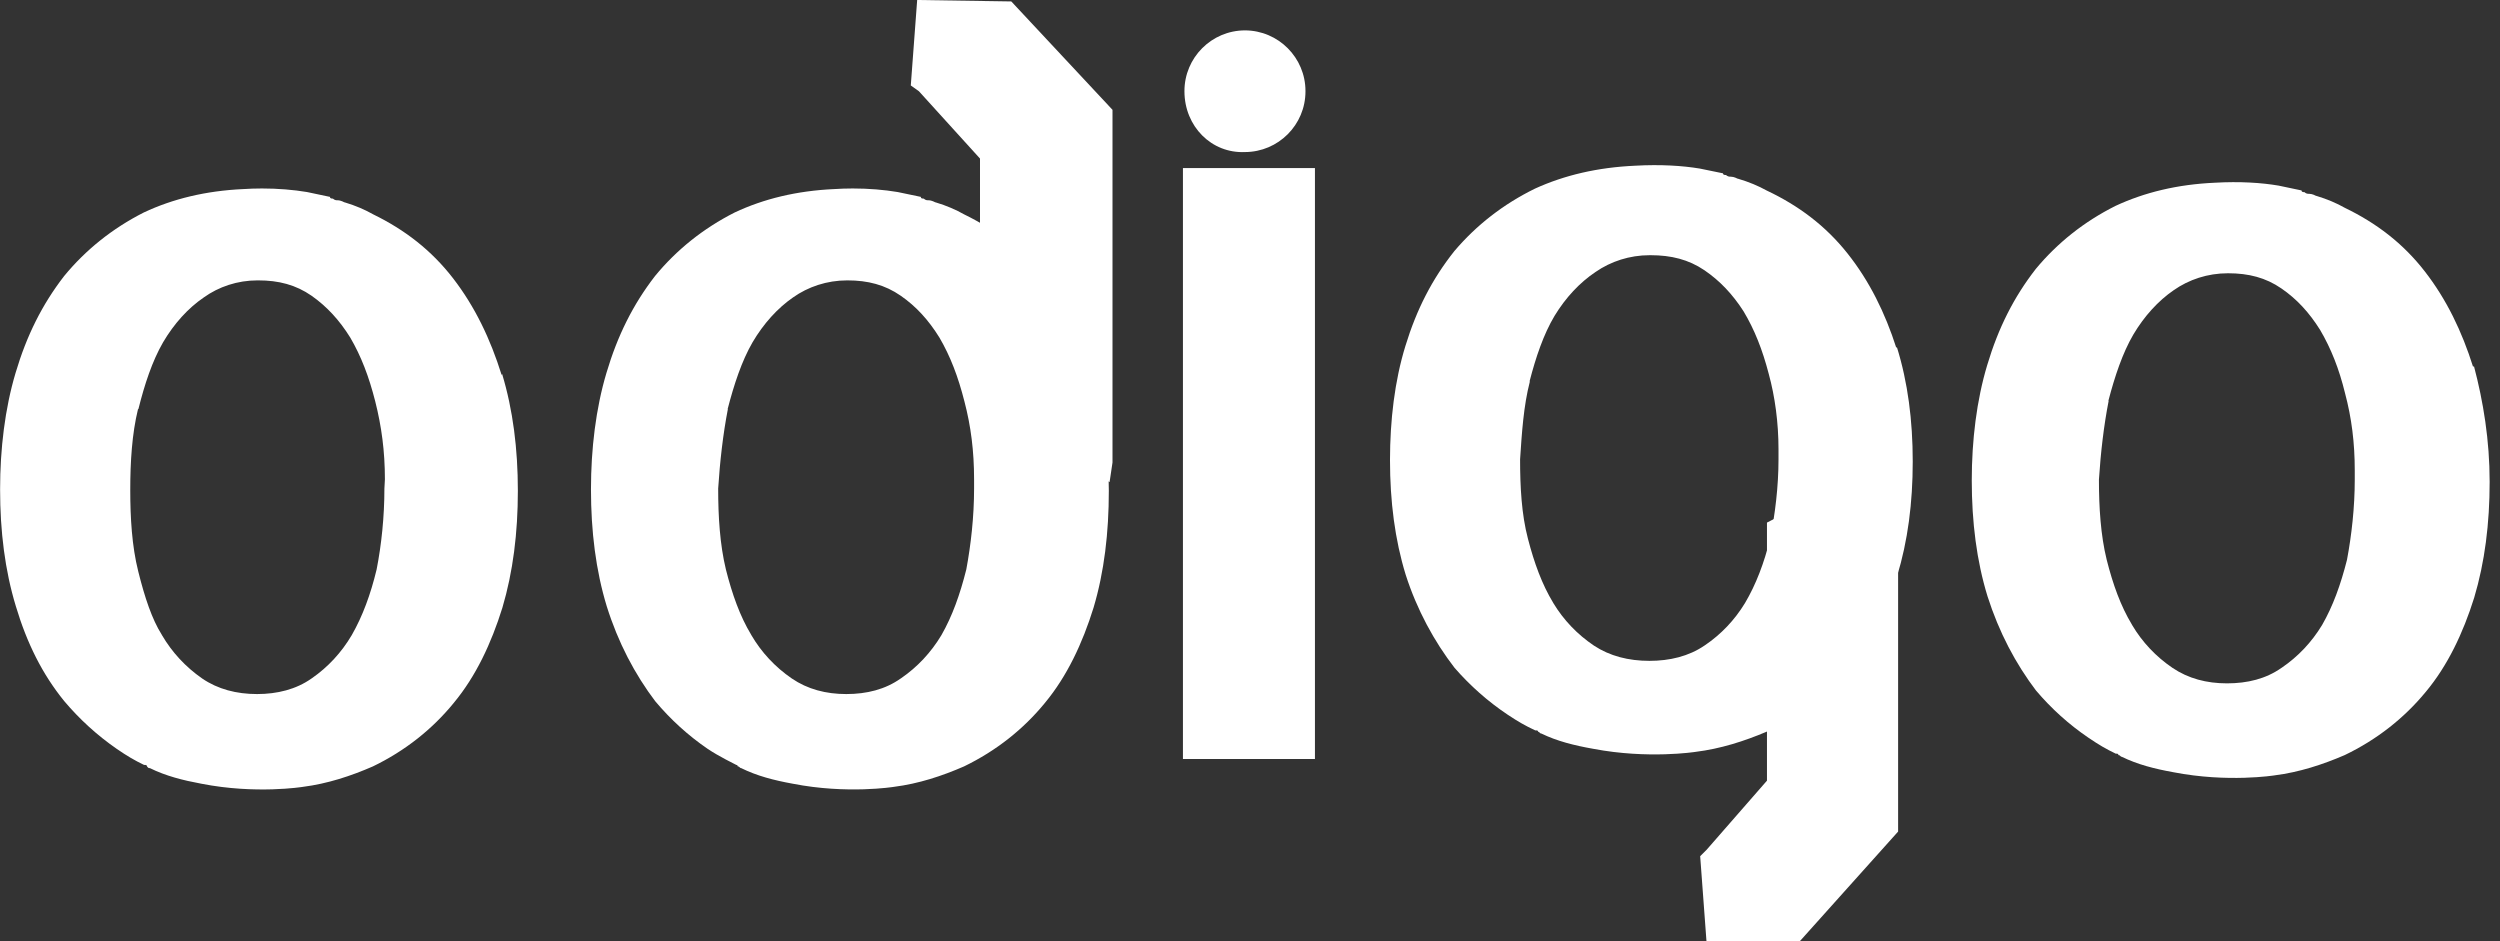 <!-- Generated by IcoMoon.io -->
<svg version="1.1" xmlns="http://www.w3.org/2000/svg" width="85" height="32" viewBox="0 0 85 32">
<rect x="0" y="0" width="85" height="32" fill="#333333" stroke="none"/>
<title>odigo-logo</title>
<path fill="#fff" d="M84.086 12.475c-0.379-1.207-0.905-2.298-1.645-3.25-0.74-0.953-1.645-1.641-2.715-2.158-0.282-0.16-0.61-0.299-0.954-0.402l-0.034-0.009s-0.115-0.066-0.222-0.066c-0.050 0-0.107 0-0.165-0.057-0.041 0-0.098 0-0.098-0.058l-0.781-0.164c-0.576-0.098-1.317-0.148-2.173-0.098-1.267 0.057-2.386 0.328-3.373 0.788-1.073 0.538-1.977 1.262-2.704 2.137l-0.011 0.014c-0.74 0.952-1.267 1.994-1.645 3.259-0.361 1.197-0.526 2.56-0.526 3.923 0 1.419 0.165 2.733 0.535 3.939 0.391 1.224 0.951 2.287 1.665 3.227l-0.019-0.026c0.525 0.62 1.12 1.156 1.78 1.605l0.031 0.020c0.313 0.214 0.576 0.37 0.904 0.526h0.041s0.050 0 0.050 0.049c0.066 0 0.066 0.058 0.116 0.058 0.535 0.262 1.119 0.41 1.752 0.524 1.852 0.361 3.439 0.107 3.439 0.107 0.847-0.107 1.645-0.37 2.387-0.69 1.093-0.526 2.013-1.251 2.745-2.137l0.011-0.013c0.74-0.887 1.267-1.994 1.645-3.2 0.361-1.208 0.526-2.521 0.526-3.94 0-1.412-0.214-2.725-0.535-3.94l-0.025 0.033zM71.686 13.624c0.215-0.821 0.478-1.617 0.847-2.248 0.371-0.625 0.847-1.149 1.374-1.51 0.514-0.36 1.152-0.575 1.84-0.575 0.004 0 0.008 0 0.013 0h-0.001c0.692 0 1.275 0.148 1.81 0.517 0.526 0.361 0.947 0.821 1.317 1.412 0.37 0.632 0.641 1.313 0.846 2.15 0.223 0.836 0.33 1.683 0.33 2.626v0.312c0 0.943-0.107 1.888-0.264 2.725-0.214 0.845-0.477 1.575-0.846 2.216-0.357 0.589-0.82 1.077-1.368 1.45l-0.016 0.010c-0.526 0.37-1.152 0.525-1.851 0.525-0.692 0-1.316-0.165-1.851-0.526-0.567-0.385-1.031-0.879-1.372-1.455l-0.011-0.021c-0.378-0.625-0.641-1.354-0.855-2.2-0.206-0.837-0.264-1.782-0.264-2.725 0.058-0.902 0.165-1.837 0.33-2.676l-0.009-0.008zM58.020 28.898l2.057-2.356v-8.774l4.36-2.248 0.099 0.902v11.851l-3.34 3.726h-3.176l-0.214-2.889 0.214-0.213z"></path>
<path fill="#fff" d="M64.475 11.828c-0.382-1.193-0.914-2.273-1.662-3.214s-1.662-1.624-2.743-2.135c-0.285-0.158-0.616-0.296-0.963-0.398l-0.035-0.009s-0.117-0.065-0.224-0.065c-0.051 0-0.1 0-0.166-0.057-0.041 0-0.1 0-0.1-0.057l-0.79-0.162c-0.582-0.097-1.33-0.146-2.195-0.097-1.28 0.057-2.41 0.324-3.407 0.779-1.082 0.53-1.995 1.246-2.734 2.115l-0.010 0.012c-0.748 0.941-1.28 1.973-1.662 3.223-0.366 1.185-0.524 2.533-0.524 3.881 0 1.404 0.166 2.702 0.533 3.896 0.382 1.193 0.972 2.273 1.662 3.166 0.532 0.611 1.133 1.142 1.797 1.587l0.032 0.021c0.316 0.211 0.582 0.365 0.915 0.519h0.041s0.058 0 0.058 0.049c0.051 0 0.051 0.058 0.108 0.058 0.532 0.259 1.122 0.406 1.762 0.519 1.87 0.357 3.475 0.105 3.475 0.105 0.857-0.105 1.662-0.365 2.41-0.681 1.104-0.516 2.033-1.234 2.775-2.114l0.010-0.012c0.748-0.877 1.28-1.974 1.662-3.167 0.366-1.193 0.533-2.492 0.533-3.897 0-1.396-0.166-2.694-0.54-3.896l-0.018 0.032zM52.006 12.964c0.209-0.811 0.475-1.6 0.849-2.225 0.374-0.616 0.857-1.135 1.397-1.494 0.514-0.356 1.151-0.568 1.837-0.568 0.011 0 0.023 0 0.034 0h-0.002c0.699 0 1.289 0.146 1.829 0.511 0.523 0.357 0.956 0.812 1.331 1.397 0.374 0.625 0.64 1.299 0.856 2.126 0.211 0.77 0.332 1.654 0.332 2.567 0 0.011-0 0.022-0 0.033v-0.002 0.309c0 0.933-0.117 1.866-0.283 2.694-0.207 0.836-0.482 1.559-0.857 2.193-0.355 0.583-0.817 1.066-1.363 1.435l-0.016 0.010c-0.532 0.364-1.18 0.519-1.87 0.519-0.706 0-1.346-0.162-1.887-0.519-0.567-0.382-1.032-0.871-1.377-1.441l-0.011-0.020c-0.374-0.617-0.64-1.34-0.856-2.176-0.217-0.828-0.266-1.761-0.266-2.694 0.059-0.894 0.117-1.819 0.332-2.647l-0.008-0.008zM40.22 5.715h4.488v20.092h-4.488v-20.092zM31.242 3.101l2.078 2.29v8.727l4.406 2.273 0.099-0.666v-11.991l-3.441-3.685-3.2-0.049-0.217 2.906 0.275 0.196z"></path>
<path fill="#fff" d="M37.144 12.745c-0.378-1.217-0.905-2.317-1.645-3.278-0.741-0.96-1.646-1.655-2.716-2.177-0.283-0.161-0.61-0.301-0.954-0.404l-0.034-0.009s-0.116-0.067-0.222-0.067c-0.050 0-0.107 0-0.165-0.058-0.050 0-0.099 0-0.099-0.058l-0.79-0.165c-0.459-0.077-0.987-0.121-1.526-0.121-0.225 0-0.448 0.008-0.669 0.023l0.030-0.002c-1.268 0.059-2.387 0.331-3.374 0.795-1.074 0.544-1.979 1.274-2.704 2.155l-0.011 0.014c-0.741 0.96-1.268 2.012-1.646 3.287-0.361 1.208-0.526 2.583-0.526 3.957 0 1.432 0.165 2.756 0.535 3.973 0.387 1.234 0.948 2.307 1.666 3.254l-0.019-0.026c0.525 0.626 1.12 1.167 1.781 1.62l0.030 0.019c0.313 0.216 0.947 0.53 0.947 0.53s0.050 0 0.050 0.050c0.065 0 0.065 0.058 0.115 0.058 0.536 0.265 1.112 0.414 1.754 0.531 1.852 0.364 3.439 0.107 3.439 0.107 0.849-0.107 1.646-0.372 2.388-0.696 1.094-0.531 2.014-1.262 2.745-2.154l0.011-0.014c0.741-0.895 1.269-2.013 1.646-3.229 0.362-1.217 0.519-2.541 0.519-3.974 0-1.422-0.206-2.747-0.526-3.972l-0.026 0.033zM24.741 13.905c0.214-0.828 0.477-1.631 0.847-2.269 0.371-0.63 0.847-1.158 1.375-1.523 0.513-0.363 1.152-0.58 1.842-0.58 0.003 0 0.007 0 0.010 0h-0.001c0.692 0 1.275 0.15 1.811 0.522 0.526 0.364 0.947 0.828 1.316 1.423 0.372 0.637 0.634 1.324 0.849 2.168 0.222 0.845 0.329 1.698 0.329 2.65v0.315c0 0.952-0.107 1.903-0.264 2.748-0.214 0.853-0.477 1.59-0.846 2.235-0.356 0.594-0.819 1.086-1.368 1.464l-0.016 0.010c-0.526 0.372-1.153 0.53-1.852 0.53-0.692 0-1.317-0.165-1.852-0.53-0.568-0.39-1.032-0.888-1.372-1.469l-0.012-0.022c-0.379-0.63-0.642-1.366-0.857-2.218-0.204-0.844-0.262-1.796-0.262-2.748 0.058-0.91 0.165-1.855 0.329-2.698l-0.008-0.008zM17.054 12.745c-0.379-1.217-0.905-2.317-1.646-3.278-0.741-0.96-1.646-1.655-2.716-2.177-0.283-0.161-0.61-0.301-0.954-0.404l-0.034-0.009s-0.116-0.067-0.222-0.067c-0.050 0-0.099 0-0.165-0.058-0.041 0-0.098 0-0.098-0.058l-0.782-0.165c-0.46-0.077-0.99-0.121-1.53-0.121-0.226 0-0.45 0.008-0.673 0.023l0.030-0.002c-1.268 0.059-2.387 0.331-3.374 0.795-1.074 0.544-1.978 1.274-2.704 2.155l-0.011 0.014c-0.741 0.96-1.268 2.012-1.646 3.287-0.361 1.208-0.526 2.583-0.526 3.957 0 1.432 0.165 2.756 0.535 3.973 0.379 1.267 0.905 2.317 1.646 3.228 0.527 0.624 1.122 1.164 1.78 1.62l0.030 0.020c0.313 0.216 0.576 0.372 0.905 0.53h0.041s0.058 0 0.058 0.050c0.050 0.058 0.050 0.058 0.098 0.058 0.536 0.265 1.12 0.414 1.754 0.531 1.852 0.364 3.441 0.107 3.441 0.107 0.846-0.107 1.645-0.372 2.387-0.696 1.095-0.529 2.015-1.261 2.745-2.153l0.011-0.014c0.742-0.895 1.269-2.013 1.647-3.229 0.361-1.217 0.526-2.541 0.526-3.974 0-1.422-0.165-2.747-0.535-3.972l-0.017 0.033zM4.707 13.905c0.206-0.828 0.469-1.631 0.839-2.269 0.371-0.63 0.847-1.158 1.383-1.523 0.507-0.363 1.141-0.58 1.825-0.58 0.010 0 0.019 0 0.029 0h-0.001c0.692 0 1.275 0.15 1.811 0.522 0.518 0.364 0.947 0.828 1.316 1.423 0.372 0.637 0.634 1.324 0.849 2.168 0.214 0.845 0.329 1.698 0.329 2.65l-0.017 0.315c0 0.952-0.099 1.903-0.264 2.748-0.205 0.853-0.477 1.59-0.846 2.235-0.35 0.593-0.808 1.086-1.352 1.464l-0.015 0.010c-0.526 0.372-1.17 0.53-1.852 0.53-0.7 0-1.334-0.165-1.868-0.53-0.563-0.392-1.024-0.89-1.363-1.469l-0.012-0.022c-0.329-0.521-0.576-1.258-0.798-2.152-0.215-0.853-0.271-1.821-0.271-2.764 0-0.952 0.057-1.905 0.263-2.748l0.017-0.008zM40.271 3.102c0-0.002 0-0.003 0-0.005 0-1.138 0.921-2.061 2.058-2.064h0c1.137 0.004 2.057 0.927 2.057 2.064 0 0.002 0 0.004 0 0.005v-0c0 0.001 0 0.003 0 0.004 0 1.138-0.92 2.060-2.057 2.064h-0c-1.135 0.051-2.058-0.869-2.058-2.069z"></path>
</svg>
